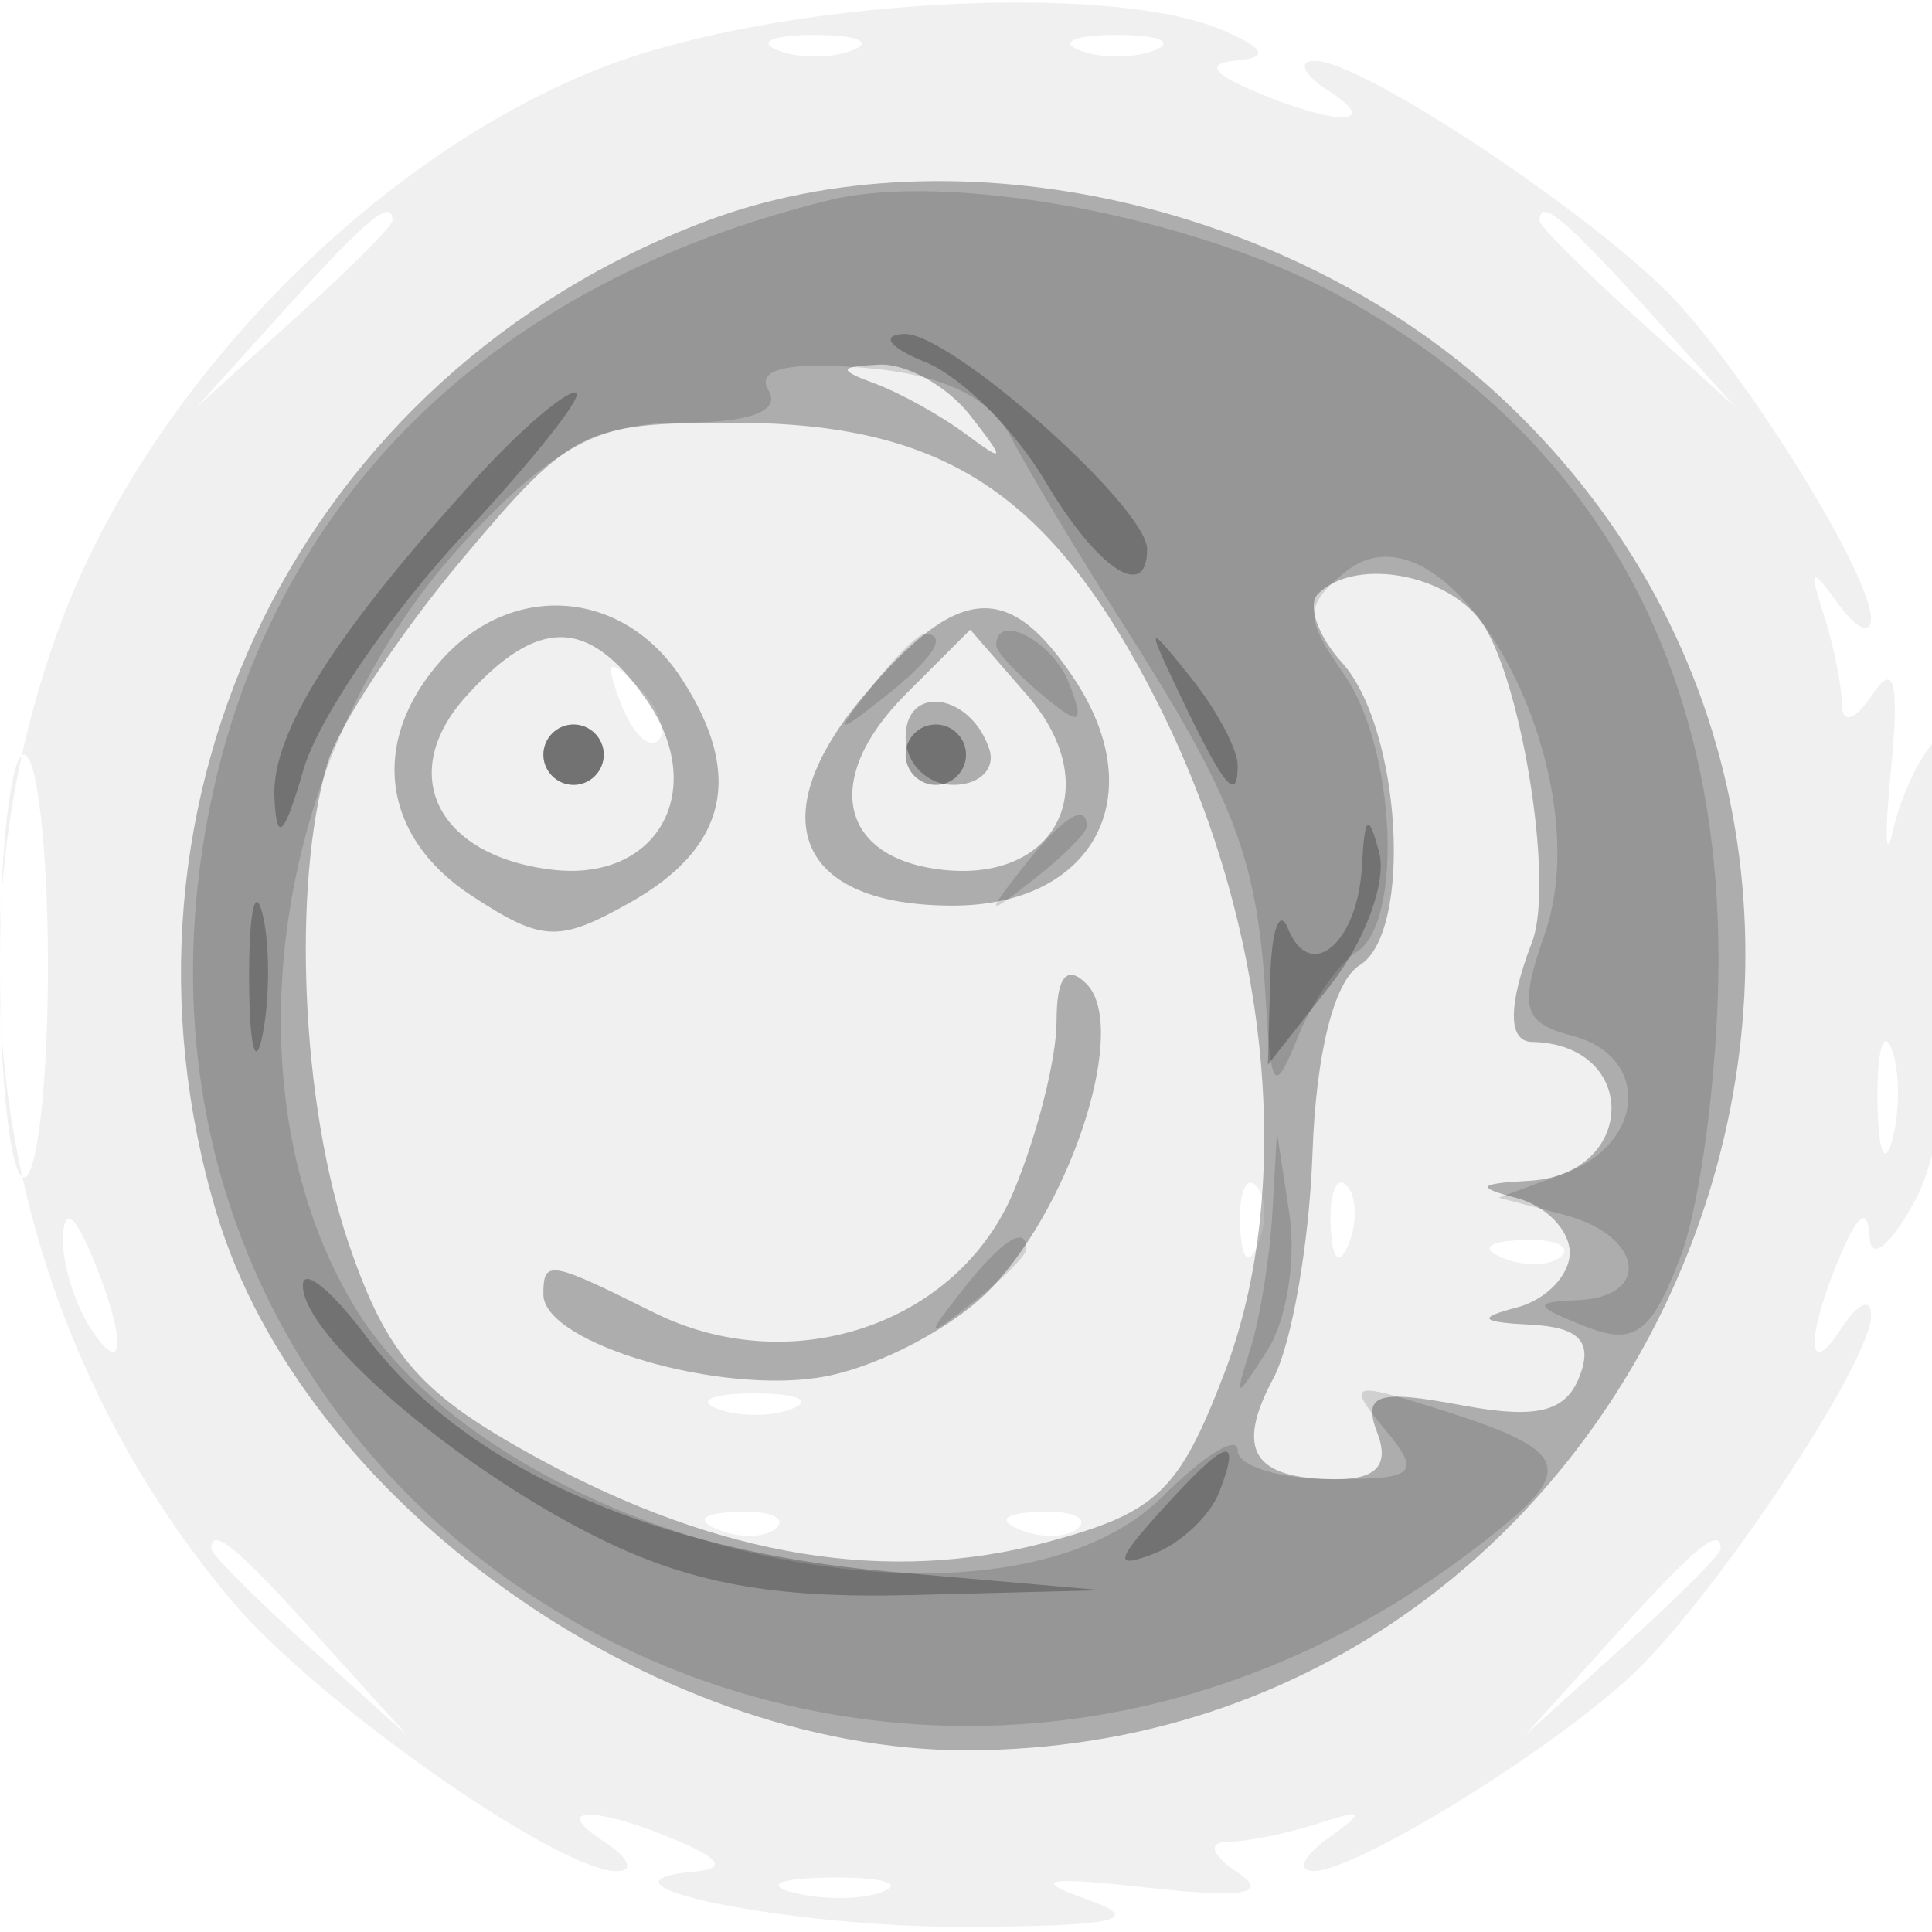 <svg xmlns="http://www.w3.org/2000/svg" width="64" height="64" version="1.1" fill="#000000"><path fill-opacity=".059" d="M 20.035 2.202 C 12.477 5.104, 5 12.726, 2.056 20.531 C -2.098 31.543, 0.053 43.967, 7.683 53.035 C 10.505 56.389, 18.524 62.013, 20.446 61.985 C 21.026 61.976, 20.825 61.533, 20 61 C 18.172 59.819, 19.751 59.819, 22.500 61 C 23.893 61.599, 24.045 61.902, 23 62 C 18.944 62.380, 26.204 63.856, 32 63.830 C 37.010 63.807, 37.927 63.598, 36 62.916 C 34.121 62.251, 34.618 62.156, 38 62.530 C 41.198 62.884, 42.066 62.739, 41 62.030 C 40.131 61.451, 39.992 61.024, 40.668 61.015 C 41.311 61.007, 42.661 60.733, 43.668 60.406 C 45.192 59.911, 45.248 59.993, 44 60.890 C 43.175 61.484, 42.950 61.975, 43.500 61.981 C 44.858 61.997, 50.956 58.278, 53.891 55.645 C 56.610 53.205, 62.008 45.142, 61.985 43.554 C 61.976 42.974, 61.533 43.175, 61 44 C 59.819 45.828, 59.819 44.249, 61 41.500 C 61.575 40.161, 61.885 39.996, 61.936 41 C 61.978 41.825, 62.685 41.211, 63.506 39.636 C 65.142 36.499, 65.663 22.912, 64.085 24.550 C 63.581 25.073, 62.963 26.400, 62.712 27.500 C 62.460 28.600, 62.428 27.700, 62.641 25.500 C 62.922 22.597, 62.755 21.911, 62.030 23 C 61.451 23.869, 61.024 24.008, 61.015 23.332 C 61.007 22.689, 60.733 21.339, 60.406 20.332 C 59.911 18.808, 59.993 18.752, 60.890 20 C 61.484 20.825, 61.975 21.050, 61.981 20.500 C 61.997 19.142, 58.278 13.044, 55.645 10.109 C 53.205 7.390, 45.142 1.992, 43.554 2.015 C 42.974 2.024, 43.175 2.467, 44 3 C 45.828 4.181, 44.249 4.181, 41.500 3 C 40.107 2.401, 39.955 2.098, 41 2 C 42.045 1.902, 41.893 1.599, 40.500 1 C 36.695 -0.635, 25.750 0.008, 20.035 2.202 M 25.750 1.662 C 26.438 1.940, 27.563 1.940, 28.250 1.662 C 28.938 1.385, 28.375 1.158, 27 1.158 C 25.625 1.158, 25.063 1.385, 25.750 1.662 M 35.750 1.662 C 36.438 1.940, 37.563 1.940, 38.250 1.662 C 38.938 1.385, 38.375 1.158, 37 1.158 C 35.625 1.158, 35.063 1.385, 35.750 1.662 M 9.437 10.250 L 6.500 13.500 9.750 10.563 C 11.538 8.948, 13 7.485, 13 7.313 C 13 6.540, 12.175 7.221, 9.437 10.250 M 51 7.313 C 51 7.485, 52.462 8.948, 54.250 10.563 L 57.500 13.500 54.563 10.250 C 51.825 7.221, 51 6.540, 51 7.313 M 20.564 23.293 C 20.940 24.279, 21.499 24.834, 21.807 24.526 C 22.115 24.219, 21.808 23.412, 21.124 22.733 C 20.136 21.753, 20.022 21.868, 20.564 23.293 M 0 32 C 0 35.850, 0.357 39, 0.794 39 C 1.231 39, 1.588 35.850, 1.588 32 C 1.588 28.150, 1.231 25, 0.794 25 C 0.357 25, 0 28.150, 0 32 M 62.195 36.500 C 62.215 38.150, 62.439 38.704, 62.693 37.731 C 62.947 36.758, 62.930 35.408, 62.656 34.731 C 62.382 34.054, 62.175 34.850, 62.195 36.500 M 41.079 40.583 C 41.127 41.748, 41.364 41.985, 41.683 41.188 C 41.972 40.466, 41.936 39.603, 41.604 39.271 C 41.272 38.939, 41.036 39.529, 41.079 40.583 M 44.079 40.583 C 44.127 41.748, 44.364 41.985, 44.683 41.188 C 44.972 40.466, 44.936 39.603, 44.604 39.271 C 44.272 38.939, 44.036 39.529, 44.079 40.583 M 2.086 41 C 2.055 41.825, 2.467 43.175, 3 44 C 4.181 45.828, 4.181 44.249, 3 41.500 C 2.433 40.181, 2.122 40.011, 2.086 41 M 49.813 41.683 C 50.534 41.972, 51.397 41.936, 51.729 41.604 C 52.061 41.272, 51.471 41.036, 50.417 41.079 C 49.252 41.127, 49.015 41.364, 49.813 41.683 M 23.750 46.662 C 24.438 46.940, 25.563 46.940, 26.250 46.662 C 26.938 46.385, 26.375 46.158, 25 46.158 C 23.625 46.158, 23.063 46.385, 23.750 46.662 M 23.813 50.683 C 24.534 50.972, 25.397 50.936, 25.729 50.604 C 26.061 50.272, 25.471 50.036, 24.417 50.079 C 23.252 50.127, 23.015 50.364, 23.813 50.683 M 33.813 50.683 C 34.534 50.972, 35.397 50.936, 35.729 50.604 C 36.061 50.272, 35.471 50.036, 34.417 50.079 C 33.252 50.127, 33.015 50.364, 33.813 50.683 M 7 51.313 C 7 51.485, 8.462 52.948, 10.250 54.563 L 13.500 57.500 10.563 54.250 C 7.825 51.221, 7 50.540, 7 51.313 M 53.437 54.250 L 50.500 57.500 53.750 54.563 C 55.538 52.948, 57 51.485, 57 51.313 C 57 50.540, 56.175 51.221, 53.437 54.250 M 26.269 62.693 C 27.242 62.947, 28.592 62.930, 29.269 62.656 C 29.946 62.382, 29.150 62.175, 27.500 62.195 C 25.850 62.215, 25.296 62.439, 26.269 62.693" stroke="none" fill="#000000" fill-rule="evenodd"/><path fill-opacity=".279" d="M 23.388 7.326 C 10.004 12.374, 3.059 26.453, 7.176 40.193 C 10.023 49.697, 21.584 57.980, 32 57.980 C 55.097 57.980, 66.624 29.169, 49.872 13.307 C 42.949 6.751, 31.667 4.203, 23.388 7.326 M 29 12.713 C 29.825 13.019, 31.175 13.771, 32 14.384 C 33.303 15.354, 33.320 15.271, 32.128 13.750 C 31.373 12.787, 30.023 12.036, 29.128 12.079 C 27.766 12.145, 27.745 12.249, 29 12.713 M 15.300 18.534 C 13.210 21.027, 11.207 24.065, 10.850 25.284 C 9.661 29.333, 9.980 36.586, 11.549 41.190 C 12.826 44.938, 13.932 46.189, 17.856 48.325 C 23.856 51.591, 29.429 52.500, 34.716 51.076 C 38.331 50.103, 39.063 49.401, 40.563 45.475 C 42.924 39.292, 42.057 30.617, 38.343 23.276 C 34.837 16.348, 31.294 14.009, 24.300 14.004 C 19.354 14, 18.913 14.222, 15.300 18.534 M 43.664 19.669 C 43.297 20.037, 43.651 21.062, 44.452 21.946 C 46.417 24.118, 46.815 30.878, 45.042 31.974 C 44.194 32.498, 43.594 34.892, 43.478 38.207 C 43.375 41.167, 42.791 44.523, 42.180 45.663 C 40.907 48.043, 41.508 49, 44.274 49 C 45.611 49, 46.030 48.521, 45.622 47.458 C 45.135 46.189, 45.624 46.026, 48.375 46.543 C 50.909 47.018, 51.868 46.786, 52.329 45.585 C 52.766 44.447, 52.311 43.967, 50.719 43.884 C 49.026 43.796, 48.915 43.660, 50.250 43.311 C 51.212 43.059, 52 42.244, 52 41.500 C 52 40.756, 51.212 39.941, 50.250 39.689 C 48.870 39.329, 48.953 39.208, 50.643 39.116 C 54.227 38.922, 54.328 34.588, 50.750 34.515 C 49.947 34.499, 49.948 33.299, 50.753 31.202 C 51.514 29.218, 50.332 22.105, 48.967 20.461 C 47.706 18.941, 44.823 18.511, 43.664 19.669 M 14.655 21.829 C 12.227 24.511, 12.618 27.704, 15.615 29.667 C 17.959 31.203, 18.503 31.228, 20.858 29.906 C 24.104 28.084, 24.659 25.654, 22.560 22.451 C 20.644 19.527, 16.998 19.240, 14.655 21.829 M 28.592 23.072 C 25.188 27.118, 26.422 30, 31.557 30 C 36.203 30, 38.156 26.413, 35.619 22.541 C 33.434 19.207, 31.737 19.335, 28.592 23.072 M 15.447 23.059 C 13.124 25.626, 14.469 28.352, 18.284 28.810 C 21.804 29.233, 23.498 26.155, 21.396 23.155 C 19.504 20.454, 17.829 20.427, 15.447 23.059 M 30.010 22.990 C 27.236 25.764, 27.774 28.414, 31.191 28.810 C 35.030 29.255, 36.626 26.028, 34.042 23.049 L 32.142 20.858 30.010 22.990 M 30 24.417 C 30 25.288, 30.712 26, 31.583 26 C 32.454 26, 32.989 25.466, 32.771 24.813 C 32.153 22.958, 30 22.651, 30 24.417 M 18 25 C 18 25.550, 18.450 26, 19 26 C 19.550 26, 20 25.550, 20 25 C 20 24.450, 19.550 24, 19 24 C 18.450 24, 18 24.450, 18 25 M 35 33.832 C 35 35.060, 34.361 37.594, 33.580 39.463 C 31.732 43.886, 26.201 45.746, 21.648 43.474 C 18.191 41.750, 18 41.718, 18 42.879 C 18 44.511, 23.918 46.238, 27.323 45.599 C 29.170 45.253, 31.663 43.923, 32.864 42.645 C 35.581 39.753, 37.377 33.977, 35.990 32.590 C 35.337 31.937, 35 32.359, 35 33.832" stroke="none" fill="#000000" fill-rule="evenodd"/><path fill-opacity=".133" d="M 27.500 6.625 C 16.366 9.338, 9.095 16.408, 6.985 26.573 C 2.048 50.356, 29.101 66.364, 48.817 51.326 C 52.421 48.577, 52.236 48.082, 47.008 46.477 C 44.777 45.792, 44.659 45.884, 45.880 47.356 C 47.097 48.822, 46.906 49, 44.122 49 C 42.405 49, 41 48.570, 41 48.045 C 41 47.520, 39.895 48.195, 38.545 49.545 C 33.021 55.070, 16.364 51.121, 11.676 43.175 C 7.362 35.865, 9.090 24.585, 15.571 17.750 C 18.358 14.810, 19.881 14, 22.622 14 C 24.843 14, 25.878 13.611, 25.459 12.934 C 25.025 12.231, 26.106 11.975, 28.627 12.184 C 31.226 12.399, 32.789 13.142, 33.497 14.500 C 34.071 15.600, 35.690 18.300, 37.093 20.500 C 40.936 26.521, 41.659 28.423, 41.938 33.250 C 42.105 36.132, 42.225 36.257, 42.993 34.352 C 43.470 33.171, 44.341 31.907, 44.930 31.543 C 46.495 30.576, 46.236 24.782, 44.518 22.330 C 43.208 20.459, 43.210 20.070, 44.537 18.969 C 47.953 16.135, 53.097 25.413, 51.172 30.935 C 50.313 33.401, 50.443 33.883, 52.085 34.312 C 54.677 34.990, 54.512 37.875, 51.824 38.869 L 49.647 39.675 51.824 40.244 C 54.424 40.924, 54.732 42.971, 52.250 43.070 C 50.766 43.130, 50.804 43.261, 52.500 43.935 C 54.144 44.588, 54.709 44.174, 55.674 41.615 C 56.320 39.902, 56.882 35.673, 56.924 32.218 C 57.048 21.959, 52.806 14.389, 44.356 9.790 C 39.565 7.183, 31.458 5.660, 27.500 6.625 M 28.872 22.750 C 27.629 24.336, 27.664 24.371, 29.250 23.128 C 30.916 21.821, 31.445 21, 30.622 21 C 30.415 21, 29.627 21.788, 28.872 22.750 M 33 21.378 C 33 21.585, 33.685 22.324, 34.523 23.019 C 35.796 24.076, 35.943 24.014, 35.416 22.641 C 34.878 21.240, 33 20.257, 33 21.378 M 18 25 C 18 25.550, 18.450 26, 19 26 C 19.550 26, 20 25.550, 20 25 C 20 24.450, 19.550 24, 19 24 C 18.450 24, 18 24.450, 18 25 M 30 25 C 30 25.550, 30.450 26, 31 26 C 31.550 26, 32 25.550, 32 25 C 32 24.450, 31.550 24, 31 24 C 30.450 24, 30 24.450, 30 25 M 33.872 28.750 C 32.629 30.336, 32.664 30.371, 34.250 29.128 C 35.212 28.373, 36 27.585, 36 27.378 C 36 26.555, 35.179 27.084, 33.872 28.750 M 42.150 40.168 C 42.067 41.636, 41.741 43.661, 41.424 44.668 C 40.881 46.400, 40.911 46.403, 41.988 44.724 C 42.615 43.748, 42.942 41.723, 42.714 40.224 L 42.300 37.500 42.150 40.168 M 31.872 42.750 C 30.629 44.336, 30.664 44.371, 32.250 43.128 C 33.212 42.373, 34 41.585, 34 41.378 C 34 40.555, 33.179 41.084, 31.872 42.750" stroke="none" fill="#000000" fill-rule="evenodd"/><path fill-opacity=".24" d="M 30.653 11.995 C 31.838 12.473, 33.622 14.245, 34.619 15.932 C 36.336 18.838, 38 19.953, 38 18.196 C 38 16.790, 31.464 10.997, 29.952 11.063 C 29.147 11.099, 29.459 11.514, 30.653 11.995 M 15.857 15.750 C 11.140 20.903, 9 24.267, 9.090 26.385 C 9.157 27.963, 9.404 27.732, 10.060 25.475 C 10.544 23.812, 12.921 20.324, 15.341 17.725 C 17.761 15.126, 19.434 13, 19.058 13 C 18.682 13, 17.241 14.238, 15.857 15.750 M 39.080 23 C 40.538 26.061, 41 26.628, 41 25.358 C 41 24.821, 40.300 23.509, 39.445 22.441 C 37.978 20.611, 37.958 20.643, 39.080 23 M 18 25 C 18 25.550, 18.450 26, 19 26 C 19.550 26, 20 25.550, 20 25 C 20 24.450, 19.550 24, 19 24 C 18.450 24, 18 24.450, 18 25 M 30 25 C 30 25.550, 30.450 26, 31 26 C 31.550 26, 32 25.550, 32 25 C 32 24.450, 31.550 24, 31 24 C 30.450 24, 30 24.450, 30 25 M 45.116 28.691 C 44.981 31.248, 43.400 32.580, 42.664 30.756 C 42.386 30.065, 42.122 30.798, 42.079 32.385 L 42 35.270 44.073 32.634 C 45.213 31.185, 45.941 29.211, 45.689 28.249 C 45.336 26.899, 45.206 27, 45.116 28.691 M 8.252 32.500 C 8.263 34.700, 8.468 35.482, 8.707 34.238 C 8.946 32.994, 8.937 31.194, 8.687 30.238 C 8.437 29.282, 8.241 30.300, 8.252 32.500 M 10.032 42.563 C 9.983 44.201, 15.034 48.546, 19.710 50.890 C 22.820 52.448, 25.565 52.958, 30.210 52.838 L 36.500 52.677 29.500 52.065 C 21.596 51.374, 15.336 48.569, 12.141 44.285 C 10.998 42.753, 10.049 41.978, 10.032 42.563 M 38.461 50.043 C 36.942 51.721, 36.901 51.975, 38.229 51.466 C 39.118 51.125, 40.091 50.205, 40.391 49.423 C 41.138 47.476, 40.639 47.636, 38.461 50.043" stroke="none" fill="#000000" fill-rule="evenodd"/></svg>